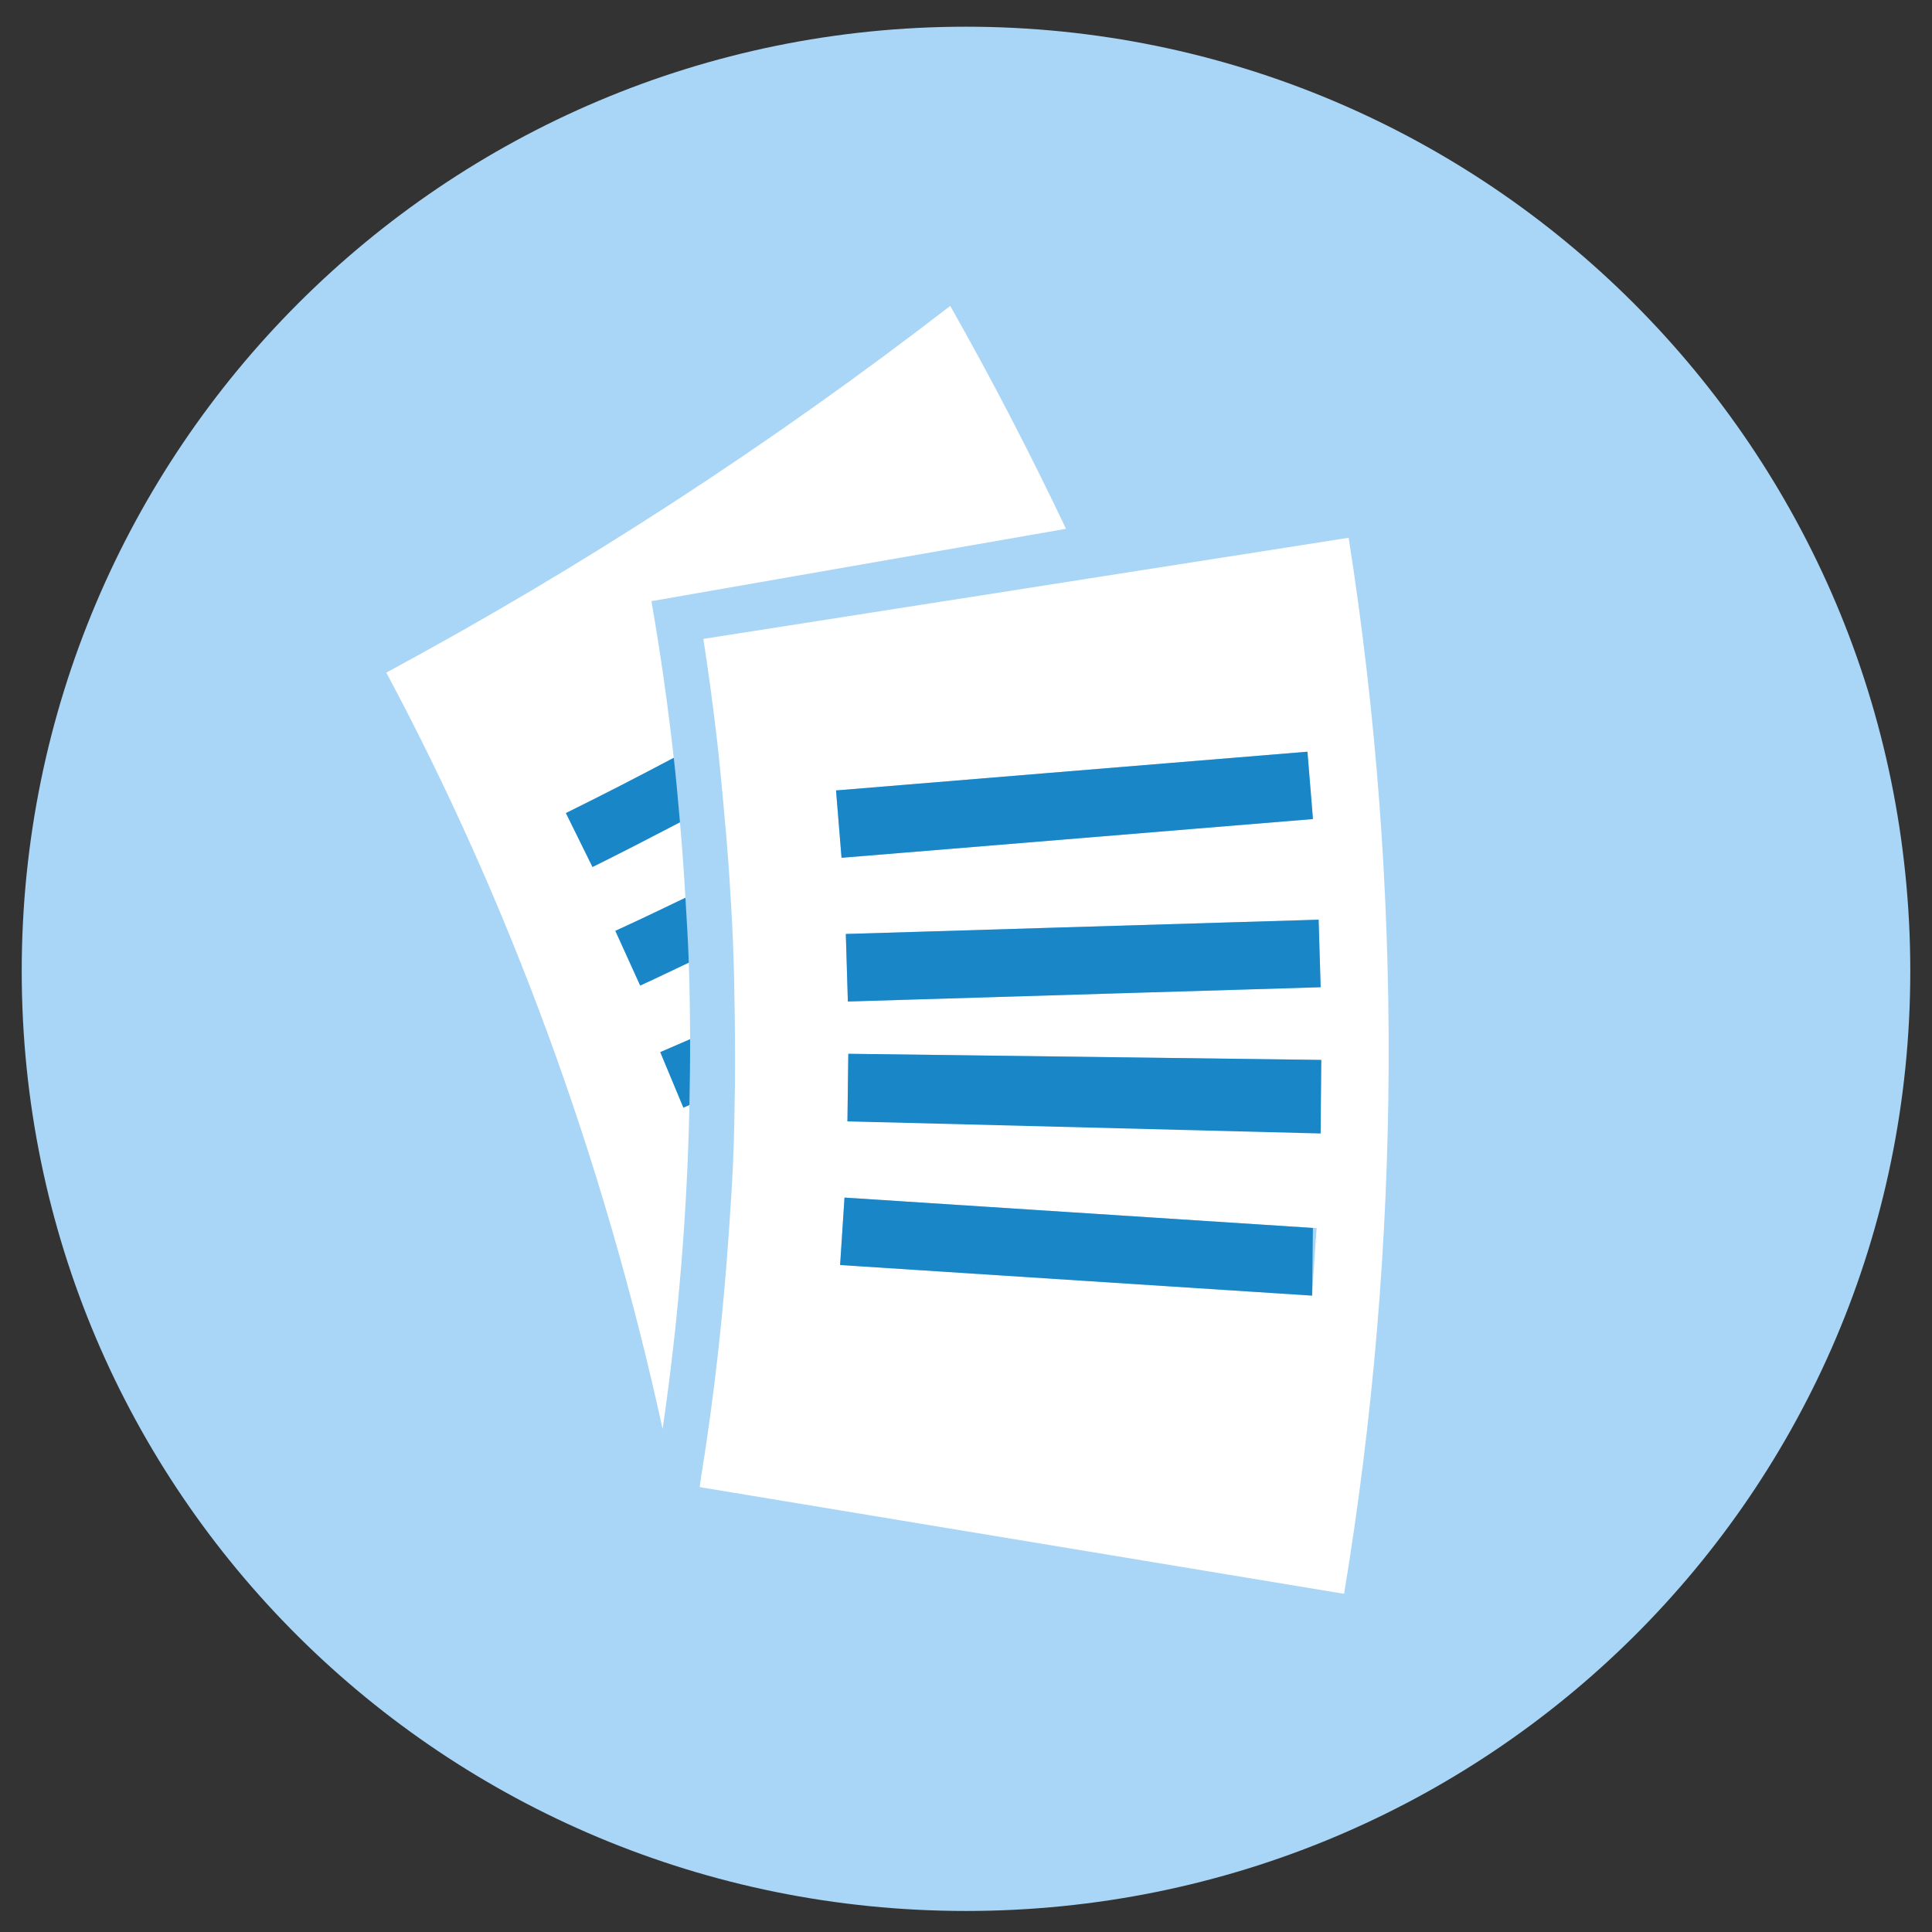 <?xml version="1.0" encoding="UTF-8" standalone="no"?>
<svg width="62px" height="62px" viewBox="0 0 62 62" version="1.1" xmlns="http://www.w3.org/2000/svg" xmlns:xlink="http://www.w3.org/1999/xlink" xmlns:sketch="http://www.bohemiancoding.com/sketch/ns">
    <rect x="0" y="0" width="62" height="62" fill="#333333" stroke="none"/>
    <!-- Generator: Sketch 3.3.2 (12043) - http://www.bohemiancoding.com/sketch -->
    <title>Imported Layers</title>
    <desc>Created with Sketch.</desc>
    <defs></defs>
    <g id="Page-1" stroke="none" stroke-width="1" fill="none" fill-rule="evenodd" sketch:type="MSPage">
        <g id="Imported-Layers" sketch:type="MSLayerGroup">
            <path d="M61.303,31.162 C61.303,14.425 47.736,0.857 31,0.857 C14.264,0.857 0.697,14.425 0.697,31.162 C0.697,47.897 14.264,61.325 31,61.325 C47.736,61.325 61.303,47.898 61.303,31.162" id="Fill-1" fill="#A9D6F6" sketch:type="MSShapeGroup"></path>
            <path d="M21.93,35.545 L21.188,33.764 C21.508,33.63 21.826,33.485 22.146,33.349 C22.142,32.53 22.133,31.71 22.104,30.892 C21.585,31.136 21.065,31.391 20.544,31.627 L19.747,29.872 C20.498,29.53 21.247,29.168 21.996,28.81 C21.948,28.002 21.892,27.195 21.821,26.388 C20.887,26.876 19.952,27.359 19.014,27.823 L18.16,26.092 C19.318,25.522 20.472,24.928 21.622,24.318 C21.489,23.139 21.335,21.963 21.152,20.79 C21.075,20.29 20.992,19.79 20.905,19.292 C21.302,19.222 21.698,19.153 22.095,19.084 C26.133,18.379 30.171,17.674 34.209,16.97 C33.045,14.519 31.807,12.133 30.494,9.817 C24.688,14.299 18.629,18.227 12.397,21.584 C16.298,28.883 19.338,37.043 21.264,45.859 C21.767,42.41 22.053,38.937 22.124,35.461 C22.059,35.488 21.994,35.518 21.93,35.545" id="Fill-2" fill="#FFFFFF" sketch:type="MSShapeGroup"></path>
            <path d="M18.16,26.092 L19.014,27.823 C19.952,27.359 20.887,26.876 21.821,26.388 C21.76,25.697 21.7,25.007 21.622,24.318 C20.472,24.928 19.318,25.522 18.16,26.092" id="Fill-3" fill="#1986C8" sketch:type="MSShapeGroup"></path>
            <path d="M19.747,29.872 L20.544,31.627 C21.065,31.391 21.585,31.136 22.104,30.892 C22.081,30.197 22.037,29.504 21.996,28.81 C21.247,29.168 20.498,29.53 19.747,29.872" id="Fill-4" fill="#1986C8" sketch:type="MSShapeGroup"></path>
            <path d="M21.188,33.764 L21.93,35.545 C21.994,35.518 22.059,35.488 22.124,35.461 C22.138,34.757 22.149,34.053 22.146,33.349 C21.826,33.485 21.508,33.63 21.188,33.764" id="Fill-5" fill="#1986C8" sketch:type="MSShapeGroup"></path>
            <path d="M42.252,39.871 C42.244,39.835 42.234,39.801 42.225,39.765 L42.217,39.887 C42.229,39.882 42.241,39.877 42.252,39.871" id="Fill-6" fill="#FFFFFF" sketch:type="MSShapeGroup"></path>
            <path d="M43.28,17.258 C40.499,17.694 37.718,18.13 34.936,18.565 C33.789,18.746 32.642,18.925 31.494,19.106 C31.085,19.169 30.675,19.233 30.265,19.298 C27.701,19.7 25.136,20.102 22.571,20.503 C22.731,21.523 22.866,22.546 22.989,23.57 C23.072,24.263 23.136,24.957 23.202,25.652 C23.28,26.479 23.351,27.307 23.406,28.136 C23.452,28.832 23.493,29.527 23.522,30.224 C23.556,31.058 23.57,31.893 23.581,32.727 C23.588,33.428 23.594,34.127 23.585,34.828 C23.574,35.67 23.559,36.512 23.523,37.353 C23.494,38.063 23.441,38.772 23.394,39.48 C23.217,42.11 22.928,44.733 22.508,47.343 C22.488,47.469 22.474,47.596 22.454,47.723 C29.347,48.864 36.24,50.006 43.133,51.147 C44.991,39.929 45.04,28.488 43.28,17.258 L43.28,17.258 Z M42.381,31.681 L40.011,31.753 L36.446,31.86 L35.753,31.881 L29.575,32.068 L27.209,32.14 L27.143,29.972 L29.601,29.898 L34.052,29.763 L39.294,29.605 L42.316,29.514 L42.381,31.681 L42.381,31.681 Z M26.829,25.366 L29.056,25.183 L33.601,24.809 L37.453,24.493 L41.957,24.123 L42.134,26.284 L38.24,26.604 L29.095,27.356 L27.006,27.527 L26.829,25.366 L26.829,25.366 Z M42.217,39.887 L42.107,41.578 L38.918,41.371 L26.96,40.596 L27.101,38.432 L42.133,39.406 L42.248,39.414 L42.225,39.765 C42.234,39.801 42.244,39.835 42.252,39.871 C42.241,39.877 42.229,39.882 42.217,39.887 L42.217,39.887 Z M42.374,36.182 L41.302,36.168 L31.558,36.042 L27.195,35.986 L27.197,35.857 L27.223,33.817 L31.649,33.875 L35.963,33.931 L40.674,33.992 L42.401,34.014 L42.374,36.182 L42.374,36.182 Z" id="Fill-7" fill="#FFFFFF" sketch:type="MSShapeGroup"></path>
            <path d="M41.957,24.123 L37.453,24.493 L33.601,24.809 L29.056,25.183 L26.829,25.366 L27.006,27.527 L29.095,27.356 L38.24,26.604 L42.134,26.284 L41.957,24.123" id="Fill-8" fill="#1986C8" sketch:type="MSShapeGroup"></path>
            <path d="M42.316,29.514 L39.294,29.605 L34.052,29.763 L29.601,29.898 L27.143,29.972 L27.209,32.14 L29.575,32.068 L35.753,31.881 L36.446,31.86 L40.011,31.753 L42.381,31.681 L42.316,29.514" id="Fill-9" fill="#1986C8" sketch:type="MSShapeGroup"></path>
            <path d="M27.223,33.817 L27.195,35.986 L42.381,36.375 L42.401,34.014 L27.223,33.817" id="Fill-10" fill="#1986C8" sketch:type="MSShapeGroup"></path>
            <path d="M42.248,39.414 L42.133,39.406 C42.162,39.526 42.196,39.644 42.225,39.765 L42.248,39.414" id="Fill-11" fill="#A9D6F6" sketch:type="MSShapeGroup"></path>
            <path d="M42.133,39.406 L27.101,38.432 L26.96,40.596 L42.107,41.578 L42.133,39.406" id="Fill-12" fill="#1986C8" sketch:type="MSShapeGroup"></path>
        </g>
    </g>
</svg>